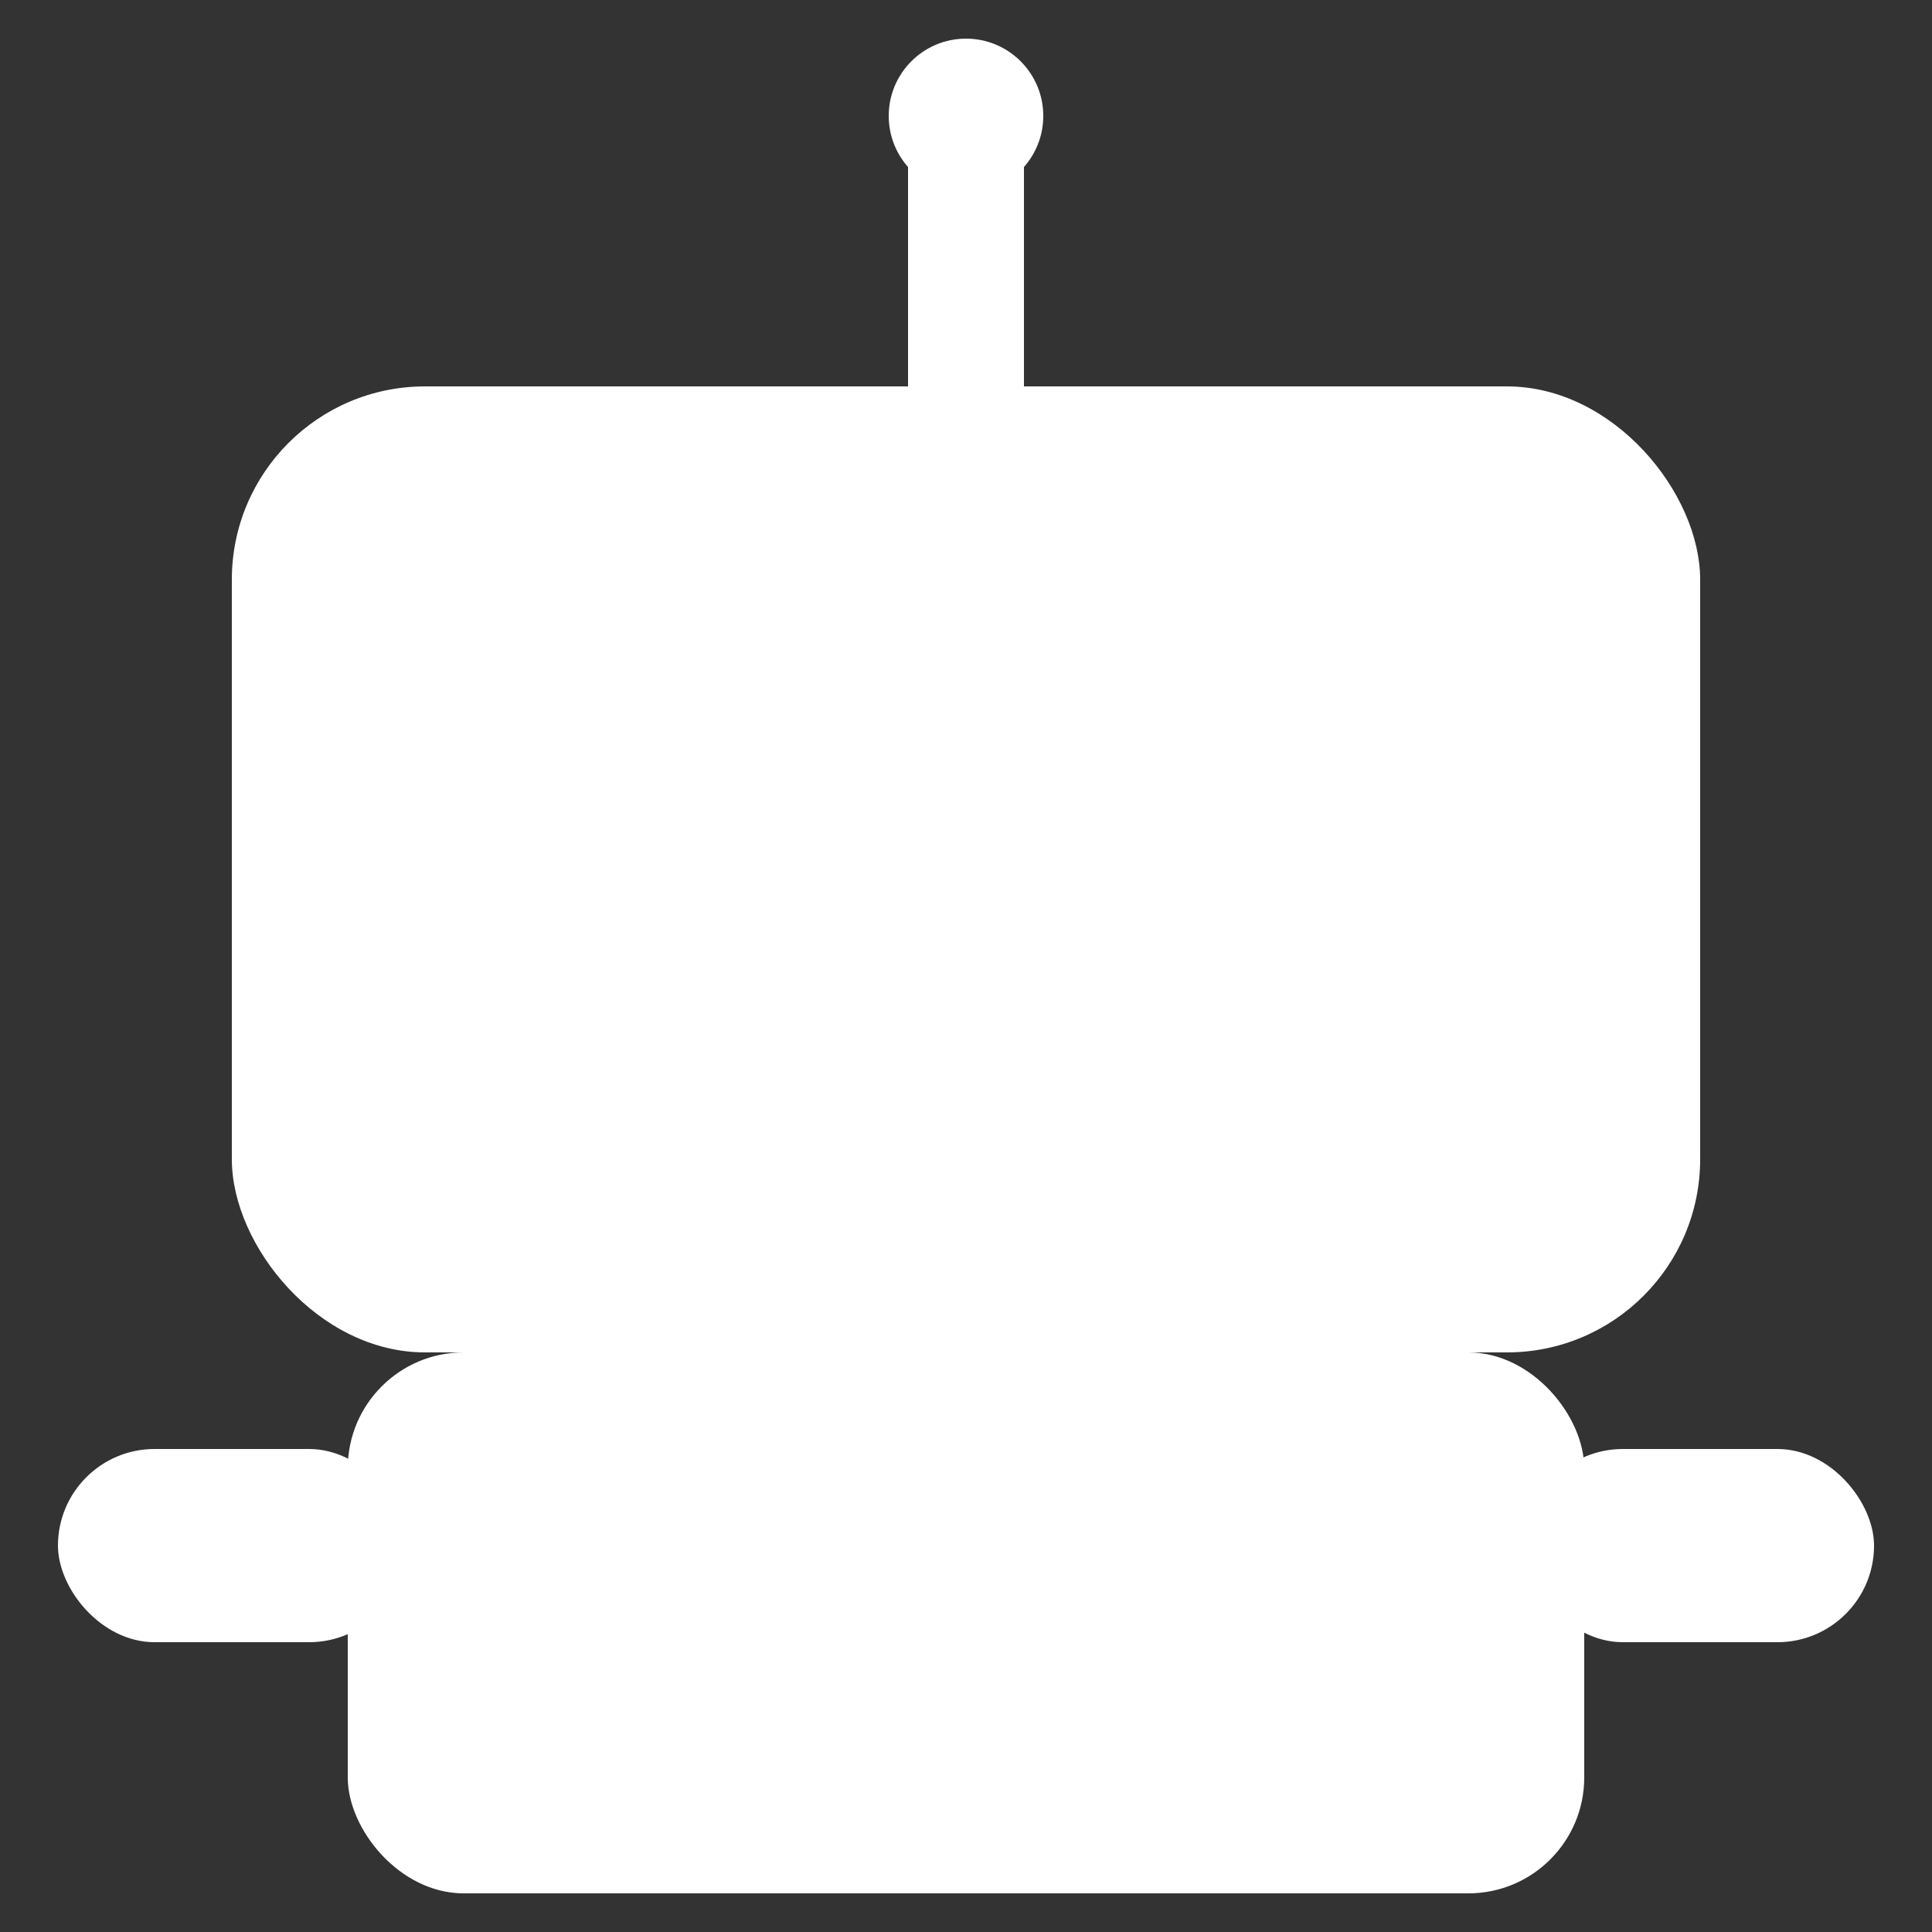 <svg xmlns="http://www.w3.org/2000/svg" viewBox="0 0 100 100">
  <rect x="0" y="0" width="100" height="100" fill="#333333" stroke="none"/>
  <defs>
    <mask id="robotMask">
      <rect width="100" height="100" fill="white"/>
      <!-- Eye holes - scaled and repositioned -->
      <circle cx="35" cy="38" r="5" fill="black"/>
      <circle cx="65" cy="38" r="5" fill="black"/>
      <!-- Mouth hole - scaled -->
      <rect x="43" y="50" width="14" height="4" rx="1.5" fill="black"/>
    </mask>
  </defs>

  <g mask="url(#robotMask)" fill="white">
    <!-- Robot head - expanded -->
    <rect x="12" y="20" width="76" height="50" rx="10"/>

    <!-- Robot antenna - taller and more prominent -->
    <rect x="47" y="8" width="6" height="18"/>
    <circle cx="50" cy="6" r="4"/>

    <!-- Robot body - larger -->
    <rect x="18" y="70" width="64" height="28" rx="6"/>

    <!-- Robot arms - extended outward -->
    <rect x="3" y="75" width="18" height="10" rx="5"/>
    <rect x="79" y="75" width="18" height="10" rx="5"/>
  </g>
</svg>